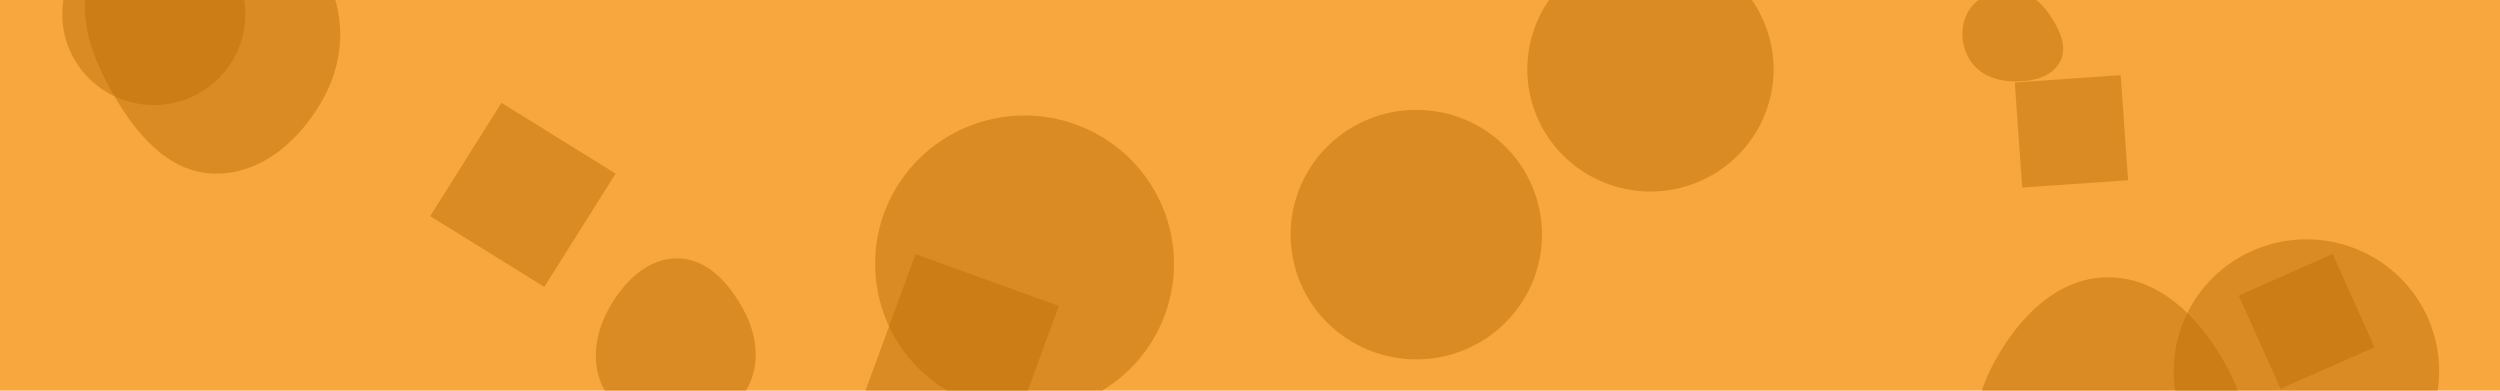 <svg width="1920" height="300" viewBox="0 0 1920 300" fill="none" xmlns="http://www.w3.org/2000/svg">
<g clip-path="url(#clip0_86:1652)">
<g clip-path="url(#clip1_86:1652)">
<path d="M1920 -97H0V300H1920V-97Z" fill="#F7A73E"/>
<path d="M164.729 133.326C201.684 134.073 231.88 106.44 249.197 74.03C265.377 43.748 265.882 7.223 247.664 -21.895C230.361 -49.552 197.518 -60.123 164.729 -60.976C129.988 -61.881 91.627 -56.088 73.897 -26.421C55.918 3.661 68.689 40.276 86.009 70.737C103.72 101.885 128.701 132.598 164.729 133.326Z" fill="#C17108" fill-opacity="0.5"/>
<path d="M47.8 10.891C47.8 29.405 55.21 47.16 68.4 60.252C81.59 73.343 99.48 80.697 118.133 80.697C136.787 80.697 154.676 73.343 167.866 60.252C181.056 47.16 188.466 29.405 188.466 10.891C188.466 -7.622 181.056 -25.378 167.866 -38.469C154.676 -51.56 136.787 -58.915 118.133 -58.915C99.48 -58.915 81.59 -51.56 68.4 -38.469C55.21 -25.378 47.8 -7.622 47.8 10.891V10.891Z" fill="#C17108" fill-opacity="0.5"/>
<path d="M1719.33 226.939L1751.46 298.57L1823.63 266.678L1791.5 195.046L1719.33 226.939Z" fill="#C17108" fill-opacity="0.5"/>
<path d="M672.066 202.616C672.066 232.831 684.16 261.808 705.687 283.174C727.213 304.539 756.41 316.542 786.853 316.542C817.296 316.542 846.493 304.539 868.02 283.174C889.546 261.808 901.64 232.831 901.64 202.616C901.64 172.401 889.546 143.423 868.02 122.058C846.493 100.693 817.296 88.69 786.853 88.69C756.41 88.69 727.213 100.693 705.687 122.058C684.16 143.423 672.066 172.401 672.066 202.616V202.616Z" fill="#C17108" fill-opacity="0.5"/>
<path d="M1628.68 57.696L1547.35 63.34L1553.04 144.055L1634.36 138.411L1628.68 57.696Z" fill="#C17108" fill-opacity="0.5"/>
<path d="M991.174 180.185C991.174 205.599 1001.35 229.972 1019.45 247.942C1037.56 265.912 1062.11 276.008 1087.72 276.008C1113.33 276.008 1137.88 265.912 1155.99 247.942C1174.1 229.972 1184.27 205.599 1184.27 180.185C1184.27 167.602 1181.77 155.141 1176.92 143.516C1172.07 131.89 1164.95 121.327 1155.99 112.429C1147.02 103.531 1136.38 96.472 1124.67 91.657C1112.95 86.841 1100.4 84.363 1087.72 84.363C1075.04 84.363 1062.49 86.841 1050.77 91.657C1039.06 96.472 1028.42 103.531 1019.45 112.429C1010.49 121.327 1003.37 131.89 998.523 143.516C993.671 155.141 991.174 167.602 991.174 180.185V180.185Z" fill="#C17108" fill-opacity="0.5"/>
<path d="M520.493 332.399C543.25 332.08 563.269 318.024 574.017 298.112C584.186 279.271 581.388 257.213 571.261 238.35C560.378 218.079 543.634 198.698 520.493 198.42C497.006 198.137 478.884 216.686 467.546 237.102C456.665 256.699 453.396 280.056 464.282 299.651C475.526 319.89 497.209 332.726 520.493 332.399Z" fill="#C17108" fill-opacity="0.5"/>
<path d="M418.027 220.34L472.803 133.337L385.143 78.971L330.366 165.974L418.027 220.34Z" fill="#C17108" fill-opacity="0.5"/>
<path d="M1172.97 53.225C1172.97 78.119 1182.94 101.994 1200.67 119.597C1218.41 137.2 1242.46 147.089 1267.55 147.089C1292.63 147.089 1316.68 137.2 1334.42 119.597C1352.16 101.994 1362.12 78.119 1362.12 53.225C1362.12 28.331 1352.16 4.456 1334.42 -13.147C1316.68 -30.75 1292.63 -40.639 1267.55 -40.639C1242.46 -40.639 1218.41 -30.75 1200.67 -13.147C1182.94 4.456 1172.97 28.331 1172.97 53.225V53.225Z" fill="#C17108" fill-opacity="0.5"/>
<path d="M1618.47 428.367C1657.45 429.2 1698.08 416.364 1717.47 382.788C1736.77 349.359 1726.19 308.818 1706.75 275.47C1687.34 242.19 1657.2 212.697 1618.47 212.975C1580.09 213.25 1550.86 243.35 1532.36 276.719C1514.63 308.694 1508.52 346.915 1526.57 378.712C1544.92 411.033 1581.09 427.569 1618.47 428.367Z" fill="#C17108" fill-opacity="0.5"/>
<path d="M1669.44 284.954C1669.44 311.782 1680.18 337.511 1699.29 356.482C1718.4 375.452 1744.33 386.109 1771.36 386.109C1798.39 386.109 1824.31 375.452 1843.43 356.482C1862.54 337.511 1873.28 311.782 1873.28 284.954C1873.28 258.126 1862.54 232.396 1843.43 213.426C1824.31 194.456 1798.39 183.798 1771.36 183.798C1744.33 183.798 1718.4 194.456 1699.29 213.426C1680.18 232.396 1669.44 258.126 1669.44 284.954Z" fill="#C17108" fill-opacity="0.5"/>
<path d="M1545.77 62.509C1559.79 62.877 1575.39 59.845 1582.03 47.583C1588.45 35.711 1581.28 21.991 1573.77 10.762C1567.25 0.995 1557.56 -6.062 1545.77 -6.661C1532.78 -7.322 1519.23 -3.304 1512.32 7.641C1505.04 19.185 1505.59 34.108 1512.69 45.763C1519.56 57.028 1532.51 62.161 1545.77 62.509Z" fill="#C17108" fill-opacity="0.5"/>
<path d="M773.131 344.175L813.188 234.947L703.134 195.191L663.077 304.42L773.131 344.175Z" fill="#C17108" fill-opacity="0.5"/>
</g>
</g>
<defs>
<clipPath id="clip0_86:1652">
<rect width="1920" height="300" fill="white"/>
</clipPath>
<clipPath id="clip1_86:1652">
<rect width="1920" height="397" fill="white" transform="translate(0 -97)"/>
</clipPath>
</defs>
</svg>
